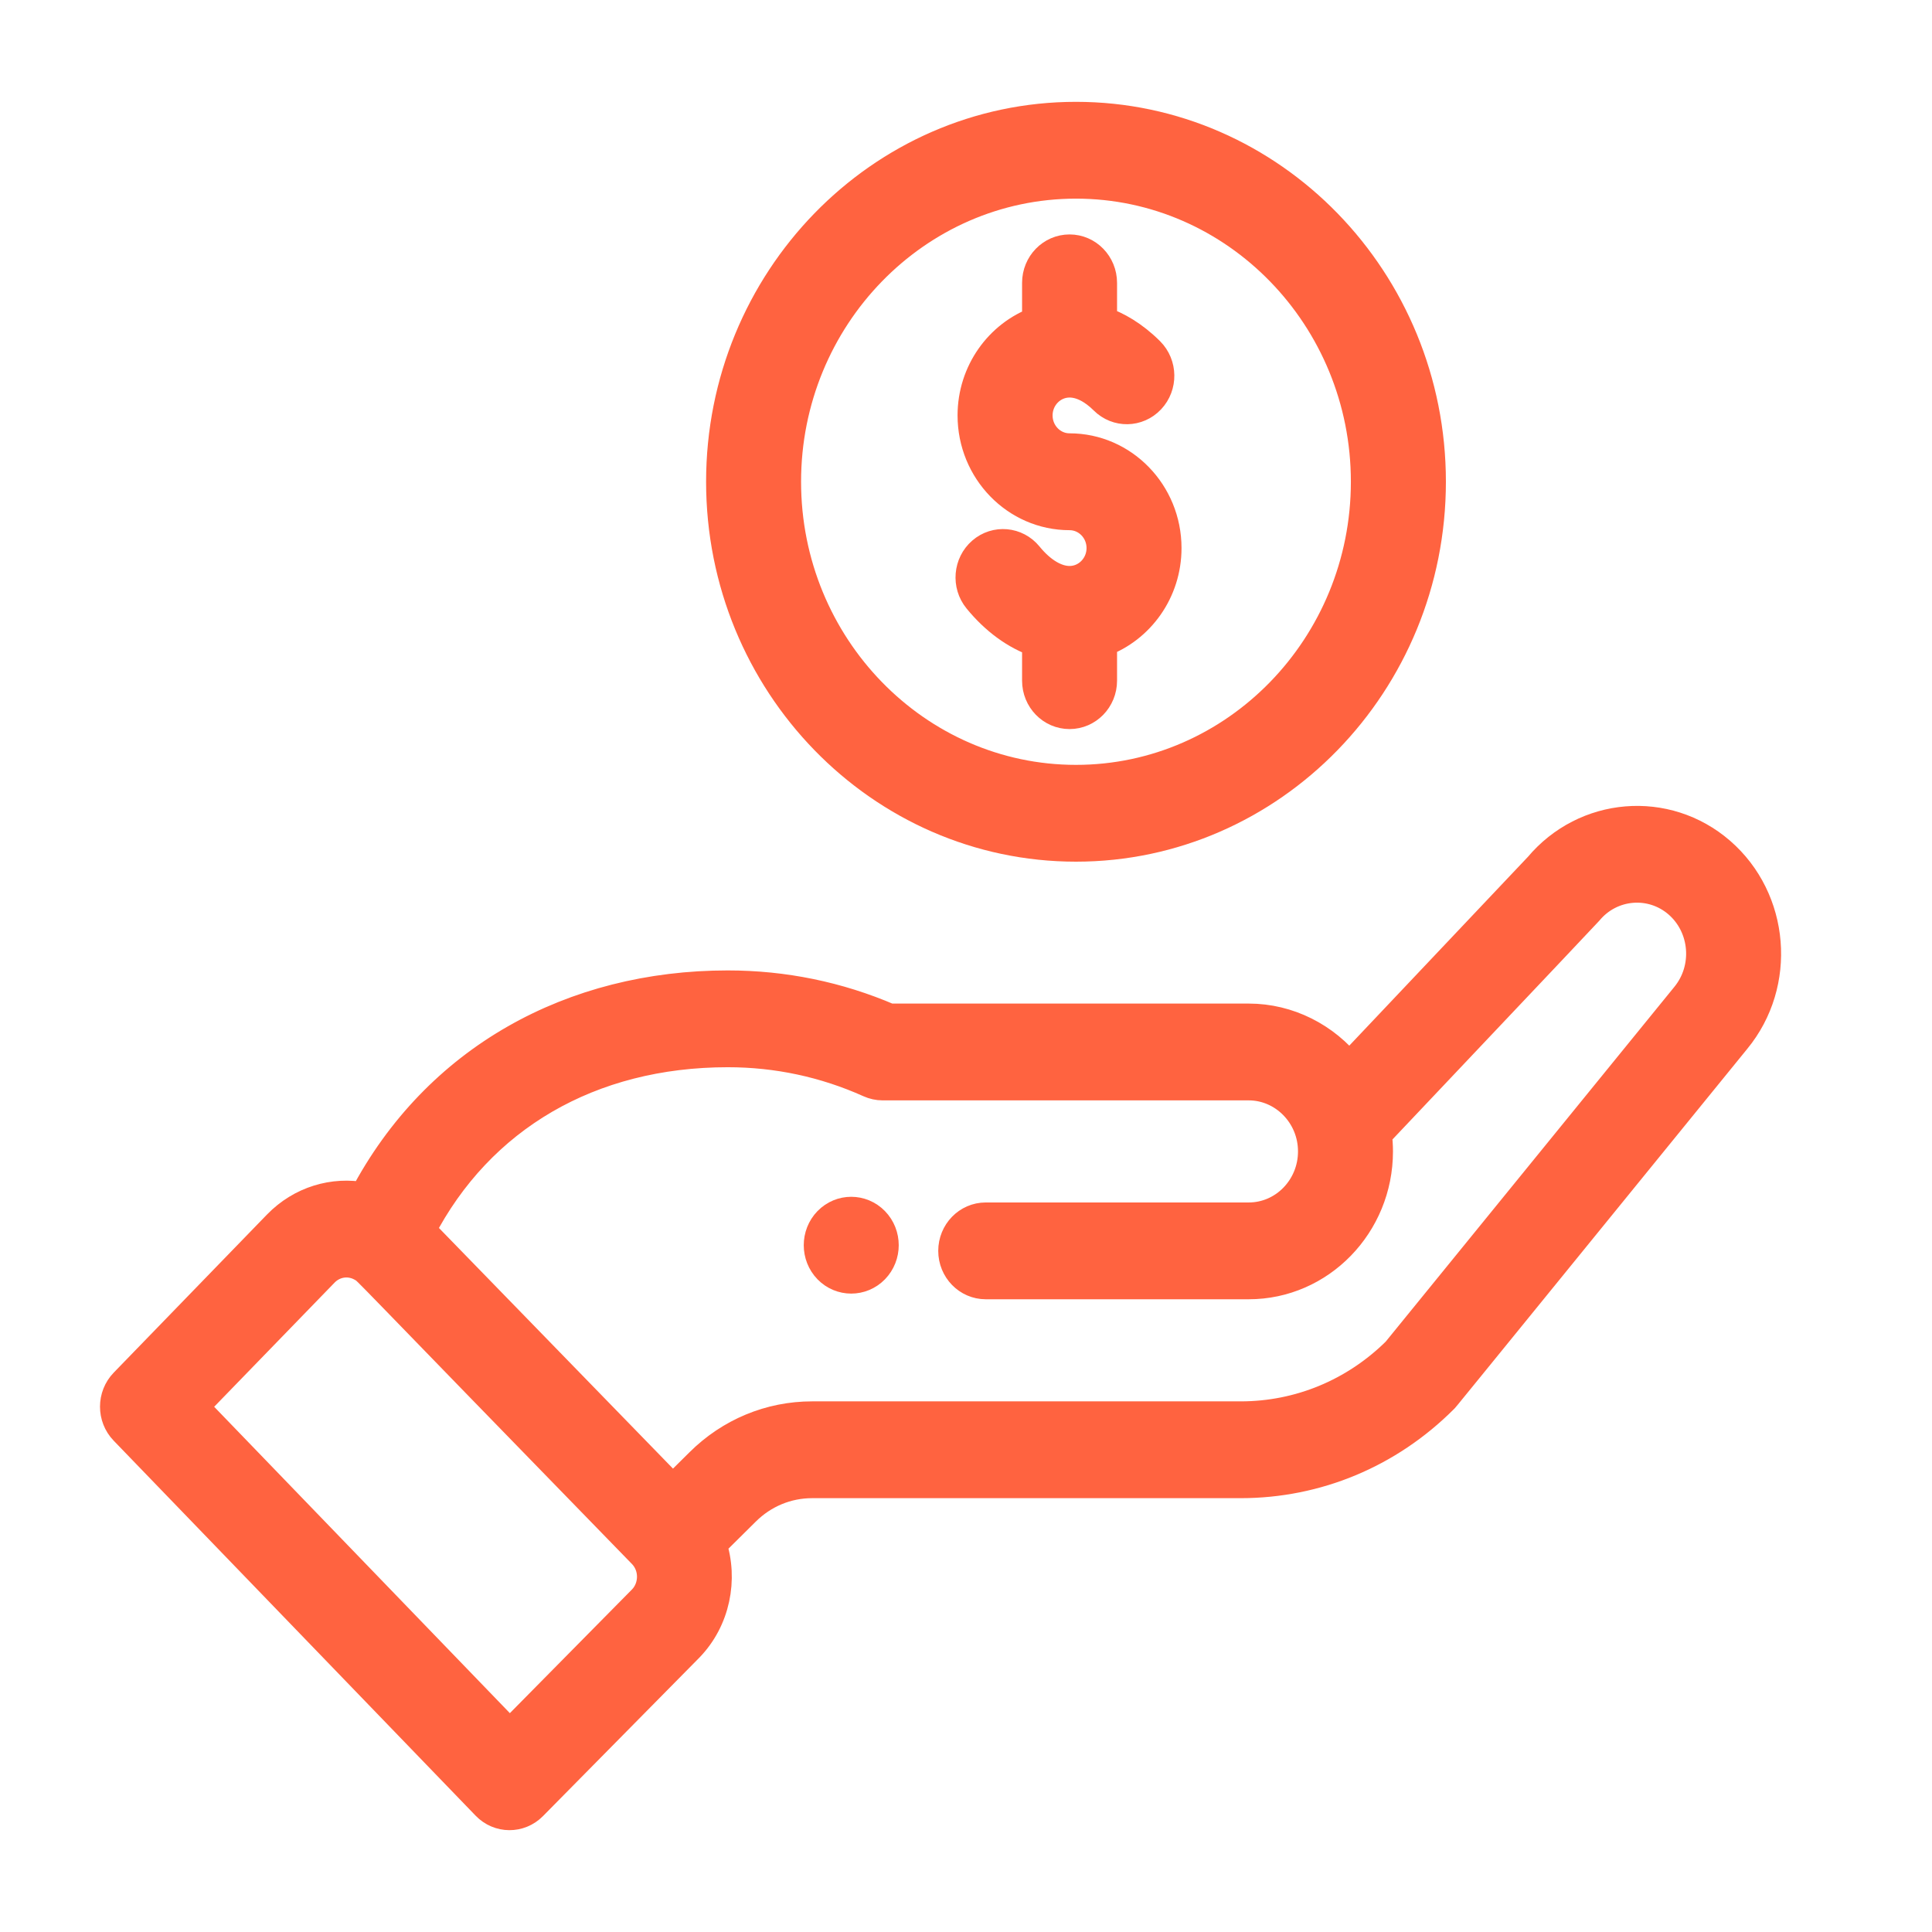 <svg width="38" height="38" viewBox="0 0 38 38" fill="none" xmlns="http://www.w3.org/2000/svg">
<path d="M17.191 24.953C17.439 24.698 17.439 24.285 17.191 24.03C16.943 23.776 16.542 23.776 16.294 24.03C16.047 24.285 16.047 24.698 16.294 24.953C16.542 25.207 16.943 25.207 17.191 24.953Z" fill="#FF6340" stroke="#FF6340" stroke-width="0.6"/>
<path d="M14.188 9.475C14.188 13.43 17.317 16.648 21.163 16.648C25.009 16.648 28.139 13.43 28.139 9.475C28.139 5.521 25.009 2.303 21.163 2.303C17.317 2.303 14.188 5.521 14.188 9.475ZM26.87 9.475C26.87 12.711 24.31 15.344 21.163 15.344C18.017 15.344 15.456 12.711 15.456 9.475C15.456 6.24 18.017 3.607 21.163 3.607C24.31 3.607 26.87 6.24 26.87 9.475Z" fill="#FF6340" stroke="#FF6340" stroke-width="0.6"/>
<path d="M9.571 35.504C9.816 35.759 10.217 35.762 10.466 35.51L13.54 32.395C14.062 31.858 14.221 31.063 13.991 30.372L14.653 29.716C15.009 29.362 15.477 29.167 15.973 29.167H24.403C25.898 29.167 27.312 28.577 28.383 27.505C28.427 27.46 28.049 27.919 34.134 20.44C35.037 19.342 34.902 17.693 33.833 16.764C32.771 15.843 31.18 15.976 30.274 17.055L26.533 21.009C26.06 20.412 25.34 20.039 24.561 20.039H17.49C16.484 19.606 15.416 19.387 14.315 19.387C11.261 19.387 8.595 20.837 7.164 23.556C6.562 23.439 5.926 23.626 5.468 24.096L2.452 27.207C2.206 27.461 2.205 27.872 2.451 28.127L9.571 35.504ZM14.315 20.691C15.286 20.691 16.225 20.892 17.106 21.288C17.186 21.324 17.273 21.343 17.36 21.343H24.561C25.249 21.343 25.83 21.92 25.83 22.647C25.83 23.366 25.261 23.951 24.561 23.951H19.388C19.038 23.951 18.754 24.243 18.754 24.603C18.754 24.963 19.038 25.255 19.388 25.255H24.561C25.96 25.255 27.098 24.085 27.098 22.647C27.098 22.532 27.09 22.419 27.075 22.306C30.695 18.48 31.205 17.942 31.227 17.916C31.679 17.367 32.481 17.298 33.015 17.76C33.549 18.225 33.617 19.049 33.164 19.601L27.476 26.592C26.646 27.412 25.555 27.863 24.403 27.863H15.973C15.147 27.863 14.365 28.188 13.772 28.778L13.233 29.312L8.265 24.204C9.426 21.965 11.605 20.691 14.315 20.691ZM6.366 25.018C6.575 24.803 6.896 24.764 7.151 24.926C7.261 24.995 6.946 24.7 12.643 30.551C12.897 30.811 12.883 31.227 12.647 31.47L10.026 34.125L3.795 27.669L6.366 25.018Z" fill="#FF6340" stroke="#FF6340" stroke-width="0.6"/>
<path d="M20.403 5.563V6.327C19.665 6.596 19.134 7.321 19.134 8.171C19.134 9.25 19.988 10.128 21.037 10.128C21.386 10.128 21.671 10.42 21.671 10.78C21.671 11.139 21.386 11.432 21.037 11.432C20.766 11.432 20.473 11.257 20.213 10.938C19.988 10.663 19.588 10.627 19.32 10.859C19.052 11.091 19.017 11.502 19.243 11.778C19.581 12.192 19.98 12.481 20.403 12.627V13.388C20.403 13.748 20.686 14.04 21.037 14.04C21.387 14.04 21.671 13.748 21.671 13.388V12.624C22.409 12.354 22.939 11.63 22.939 10.78C22.939 9.701 22.086 8.823 21.037 8.823C20.687 8.823 20.403 8.531 20.403 8.171C20.403 7.812 20.687 7.519 21.037 7.519C21.261 7.519 21.498 7.637 21.723 7.86C21.974 8.111 22.376 8.104 22.619 7.845C22.863 7.586 22.856 7.174 22.605 6.923C22.283 6.603 21.961 6.422 21.671 6.323V5.563C21.671 5.203 21.387 4.911 21.037 4.911C20.686 4.911 20.403 5.203 20.403 5.563Z" fill="#FF6340" stroke="#FF6340" stroke-width="0.6"/>
</svg>
